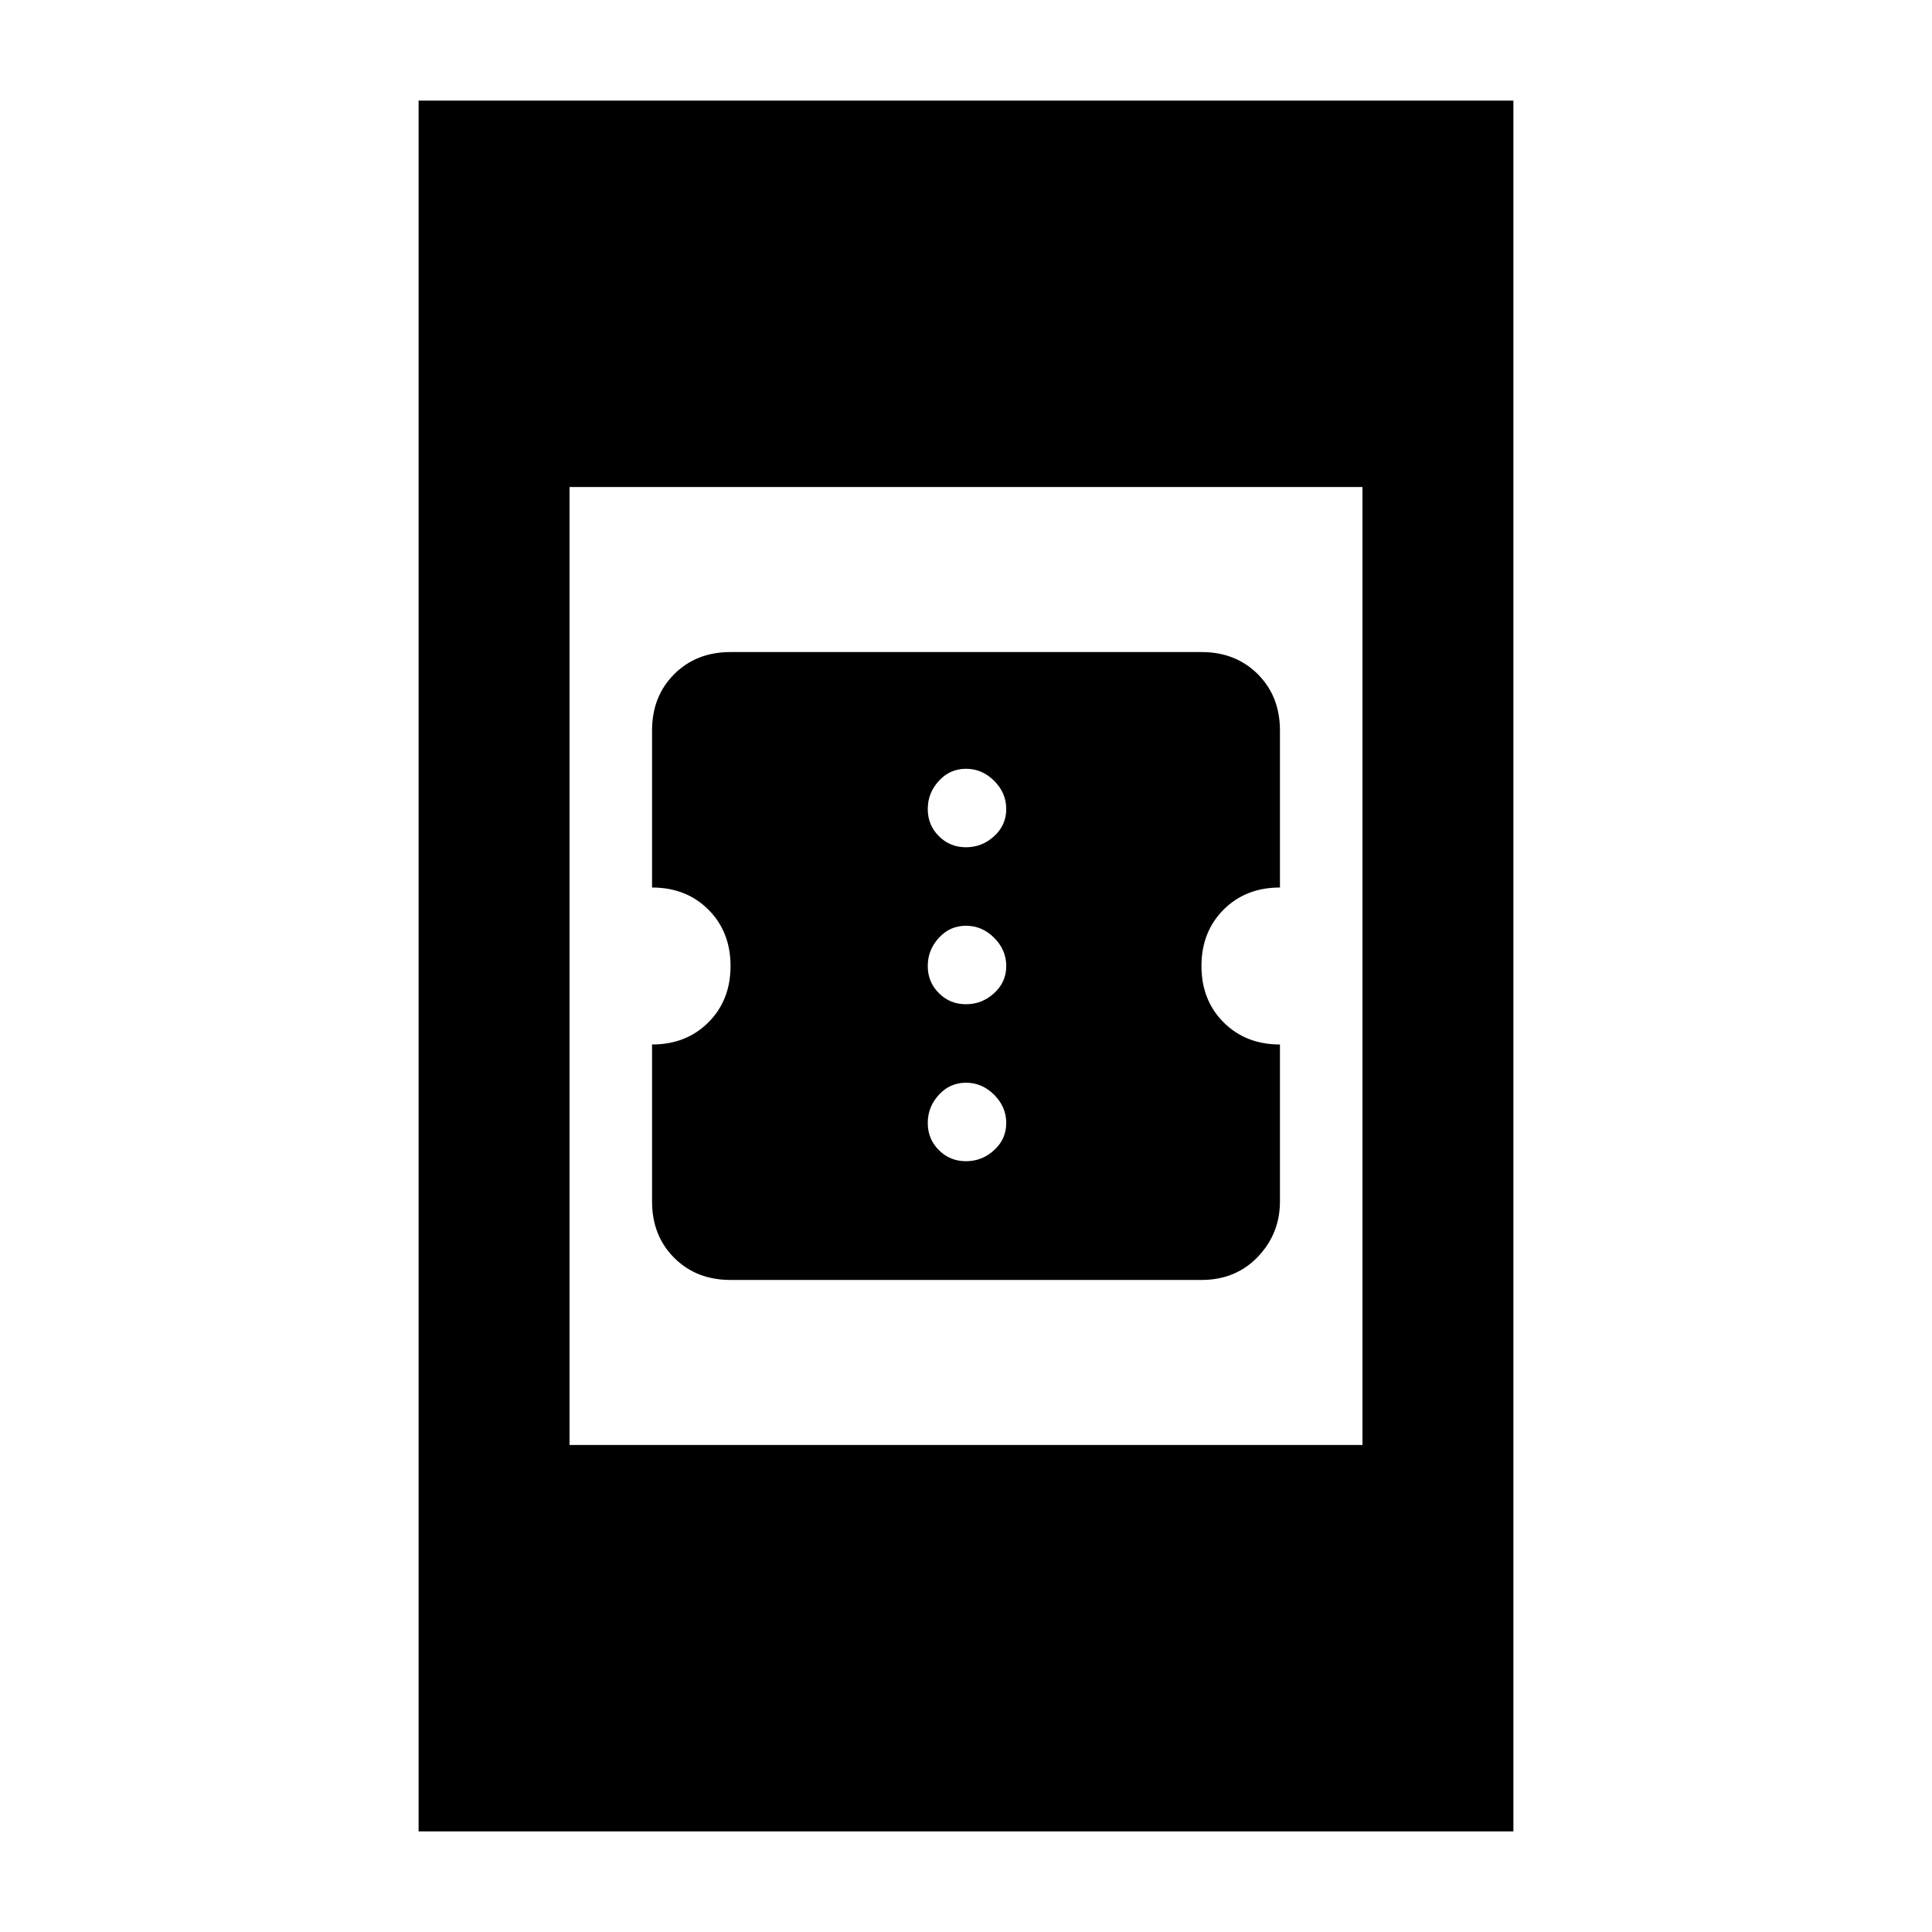 <svg xmlns="http://www.w3.org/2000/svg" height="24" width="24"><path d="M9.075 15.9Q8.65 15.9 8.375 15.625Q8.1 15.35 8.1 14.925V12.975Q8.525 12.975 8.8 12.7Q9.075 12.425 9.075 12Q9.075 11.575 8.8 11.3Q8.525 11.025 8.1 11.025V9.075Q8.1 8.65 8.375 8.375Q8.65 8.1 9.075 8.1H14.925Q15.35 8.1 15.625 8.375Q15.9 8.65 15.9 9.075V11.025Q15.475 11.025 15.2 11.3Q14.925 11.575 14.925 12Q14.925 12.425 15.2 12.7Q15.475 12.975 15.9 12.975V14.925Q15.9 15.325 15.625 15.613Q15.35 15.9 14.925 15.9ZM12 10.525Q12.2 10.525 12.35 10.387Q12.5 10.25 12.5 10.05Q12.5 9.85 12.35 9.7Q12.2 9.55 12 9.55Q11.8 9.55 11.663 9.7Q11.525 9.85 11.525 10.05Q11.525 10.25 11.663 10.387Q11.8 10.525 12 10.525ZM12 12.475Q12.2 12.475 12.35 12.337Q12.5 12.2 12.5 12Q12.5 11.8 12.35 11.65Q12.2 11.5 12 11.5Q11.8 11.5 11.663 11.65Q11.525 11.8 11.525 12Q11.525 12.2 11.663 12.337Q11.8 12.475 12 12.475ZM12 14.425Q12.2 14.425 12.35 14.287Q12.5 14.15 12.5 13.95Q12.5 13.75 12.35 13.6Q12.2 13.45 12 13.45Q11.8 13.45 11.663 13.6Q11.525 13.75 11.525 13.95Q11.525 14.15 11.663 14.287Q11.8 14.425 12 14.425ZM5.2 22.75V1.25H18.8V22.75ZM7.075 17.95H16.925V6.05H7.075Z"/></svg>